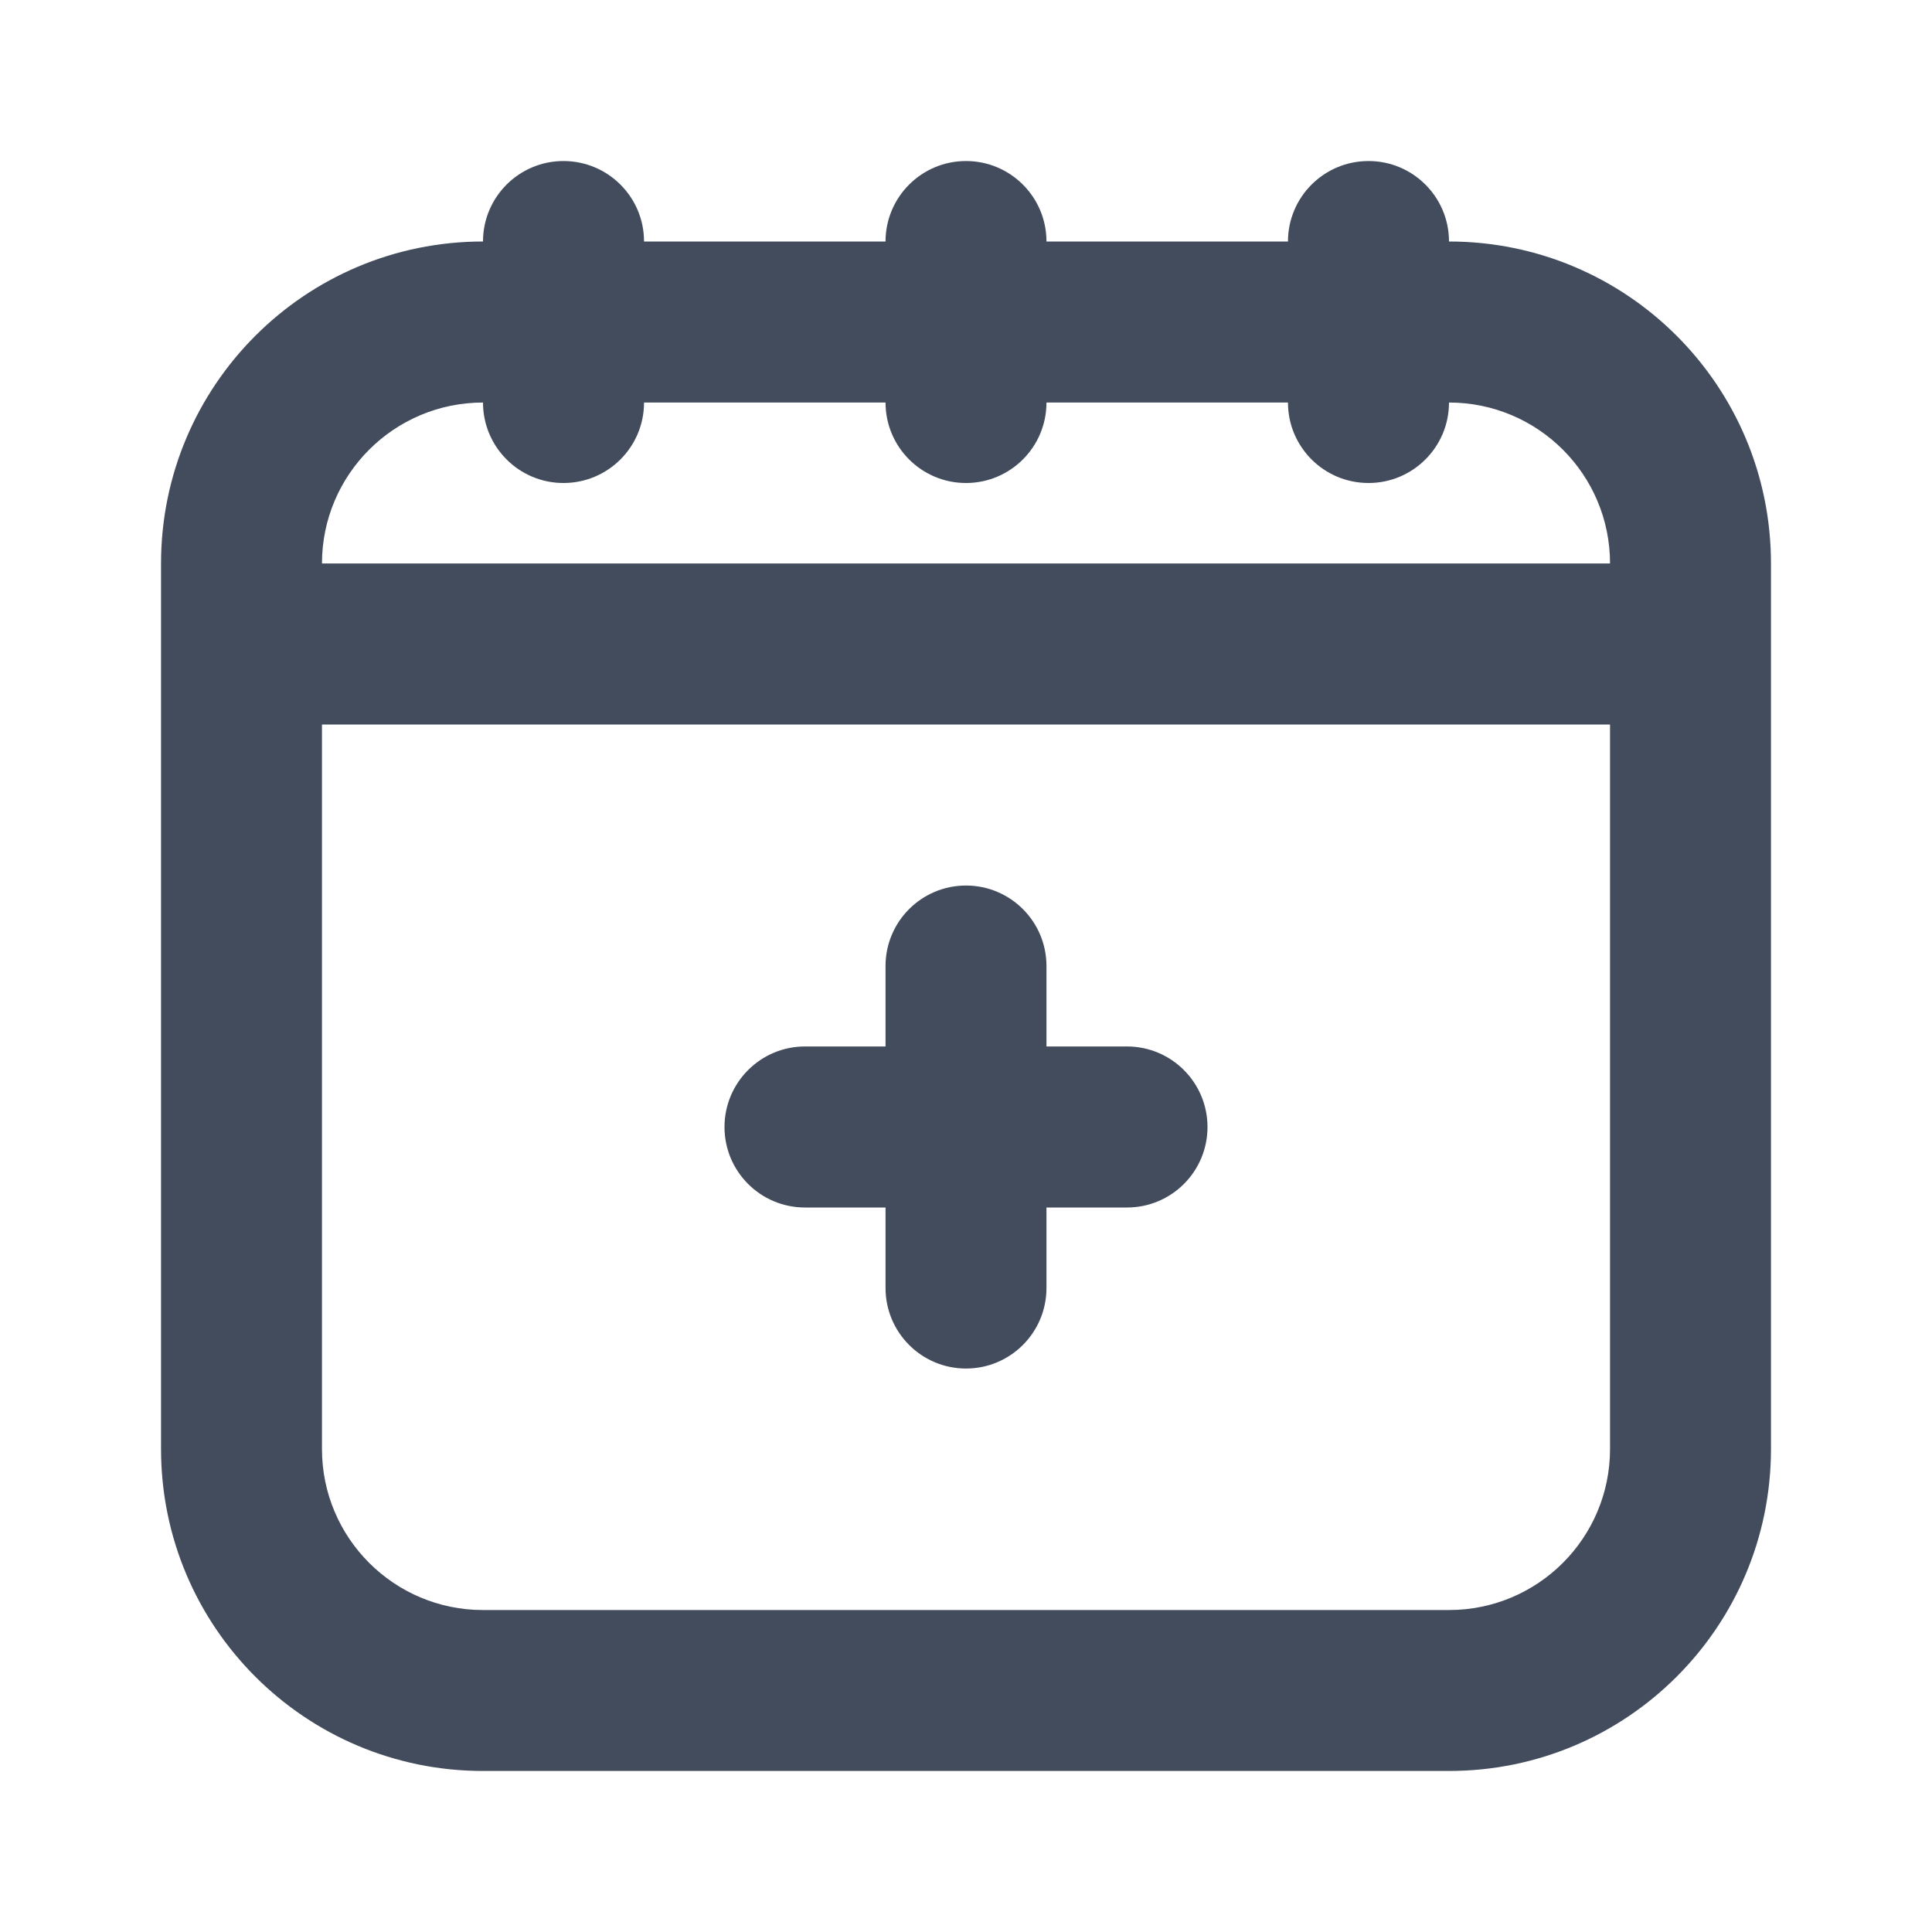 <svg width="20" height="20" viewBox="0 0 20 20" fill="none" xmlns="http://www.w3.org/2000/svg">
<path d="M10 9.167C10.46 9.167 10.833 9.54 10.833 10V10.833H11.667C12.127 10.833 12.5 11.207 12.5 11.667C12.5 12.127 12.127 12.5 11.667 12.5H10.833V13.333C10.833 13.794 10.46 14.167 10 14.167C9.54 14.167 9.167 13.794 9.167 13.333V12.5H8.333C7.873 12.5 7.5 12.127 7.5 11.667C7.5 11.207 7.873 10.833 8.333 10.833H9.167V10C9.167 9.54 9.54 9.167 10 9.167Z" fill="#424C5D"/>
<path fill-rule="evenodd" clip-rule="evenodd" d="M10 1.667C10.46 1.667 10.833 2.04 10.833 2.5H13.333C13.333 2.04 13.706 1.667 14.167 1.667C14.627 1.667 15 2.04 15 2.5C16.841 2.5 18.333 3.992 18.333 5.833V15C18.333 16.841 16.841 18.333 15 18.333H5C3.159 18.333 1.667 16.841 1.667 15V5.833C1.667 3.992 3.159 2.5 5 2.5C5 2.04 5.373 1.667 5.833 1.667C6.294 1.667 6.667 2.04 6.667 2.5H9.167C9.167 2.04 9.54 1.667 10 1.667ZM3.333 7.5V15C3.333 15.921 4.08 16.667 5 16.667H15C15.921 16.667 16.667 15.921 16.667 15V7.5H3.333ZM16.667 5.833C16.667 4.913 15.921 4.167 15 4.167C15 4.627 14.627 5 14.167 5C13.706 5 13.333 4.627 13.333 4.167H10.833C10.833 4.627 10.46 5 10 5C9.54 5 9.167 4.627 9.167 4.167H6.667C6.667 4.627 6.294 5 5.833 5C5.373 5 5 4.627 5 4.167C4.08 4.167 3.333 4.913 3.333 5.833H16.667Z" fill="#424C5D"/>
</svg>
